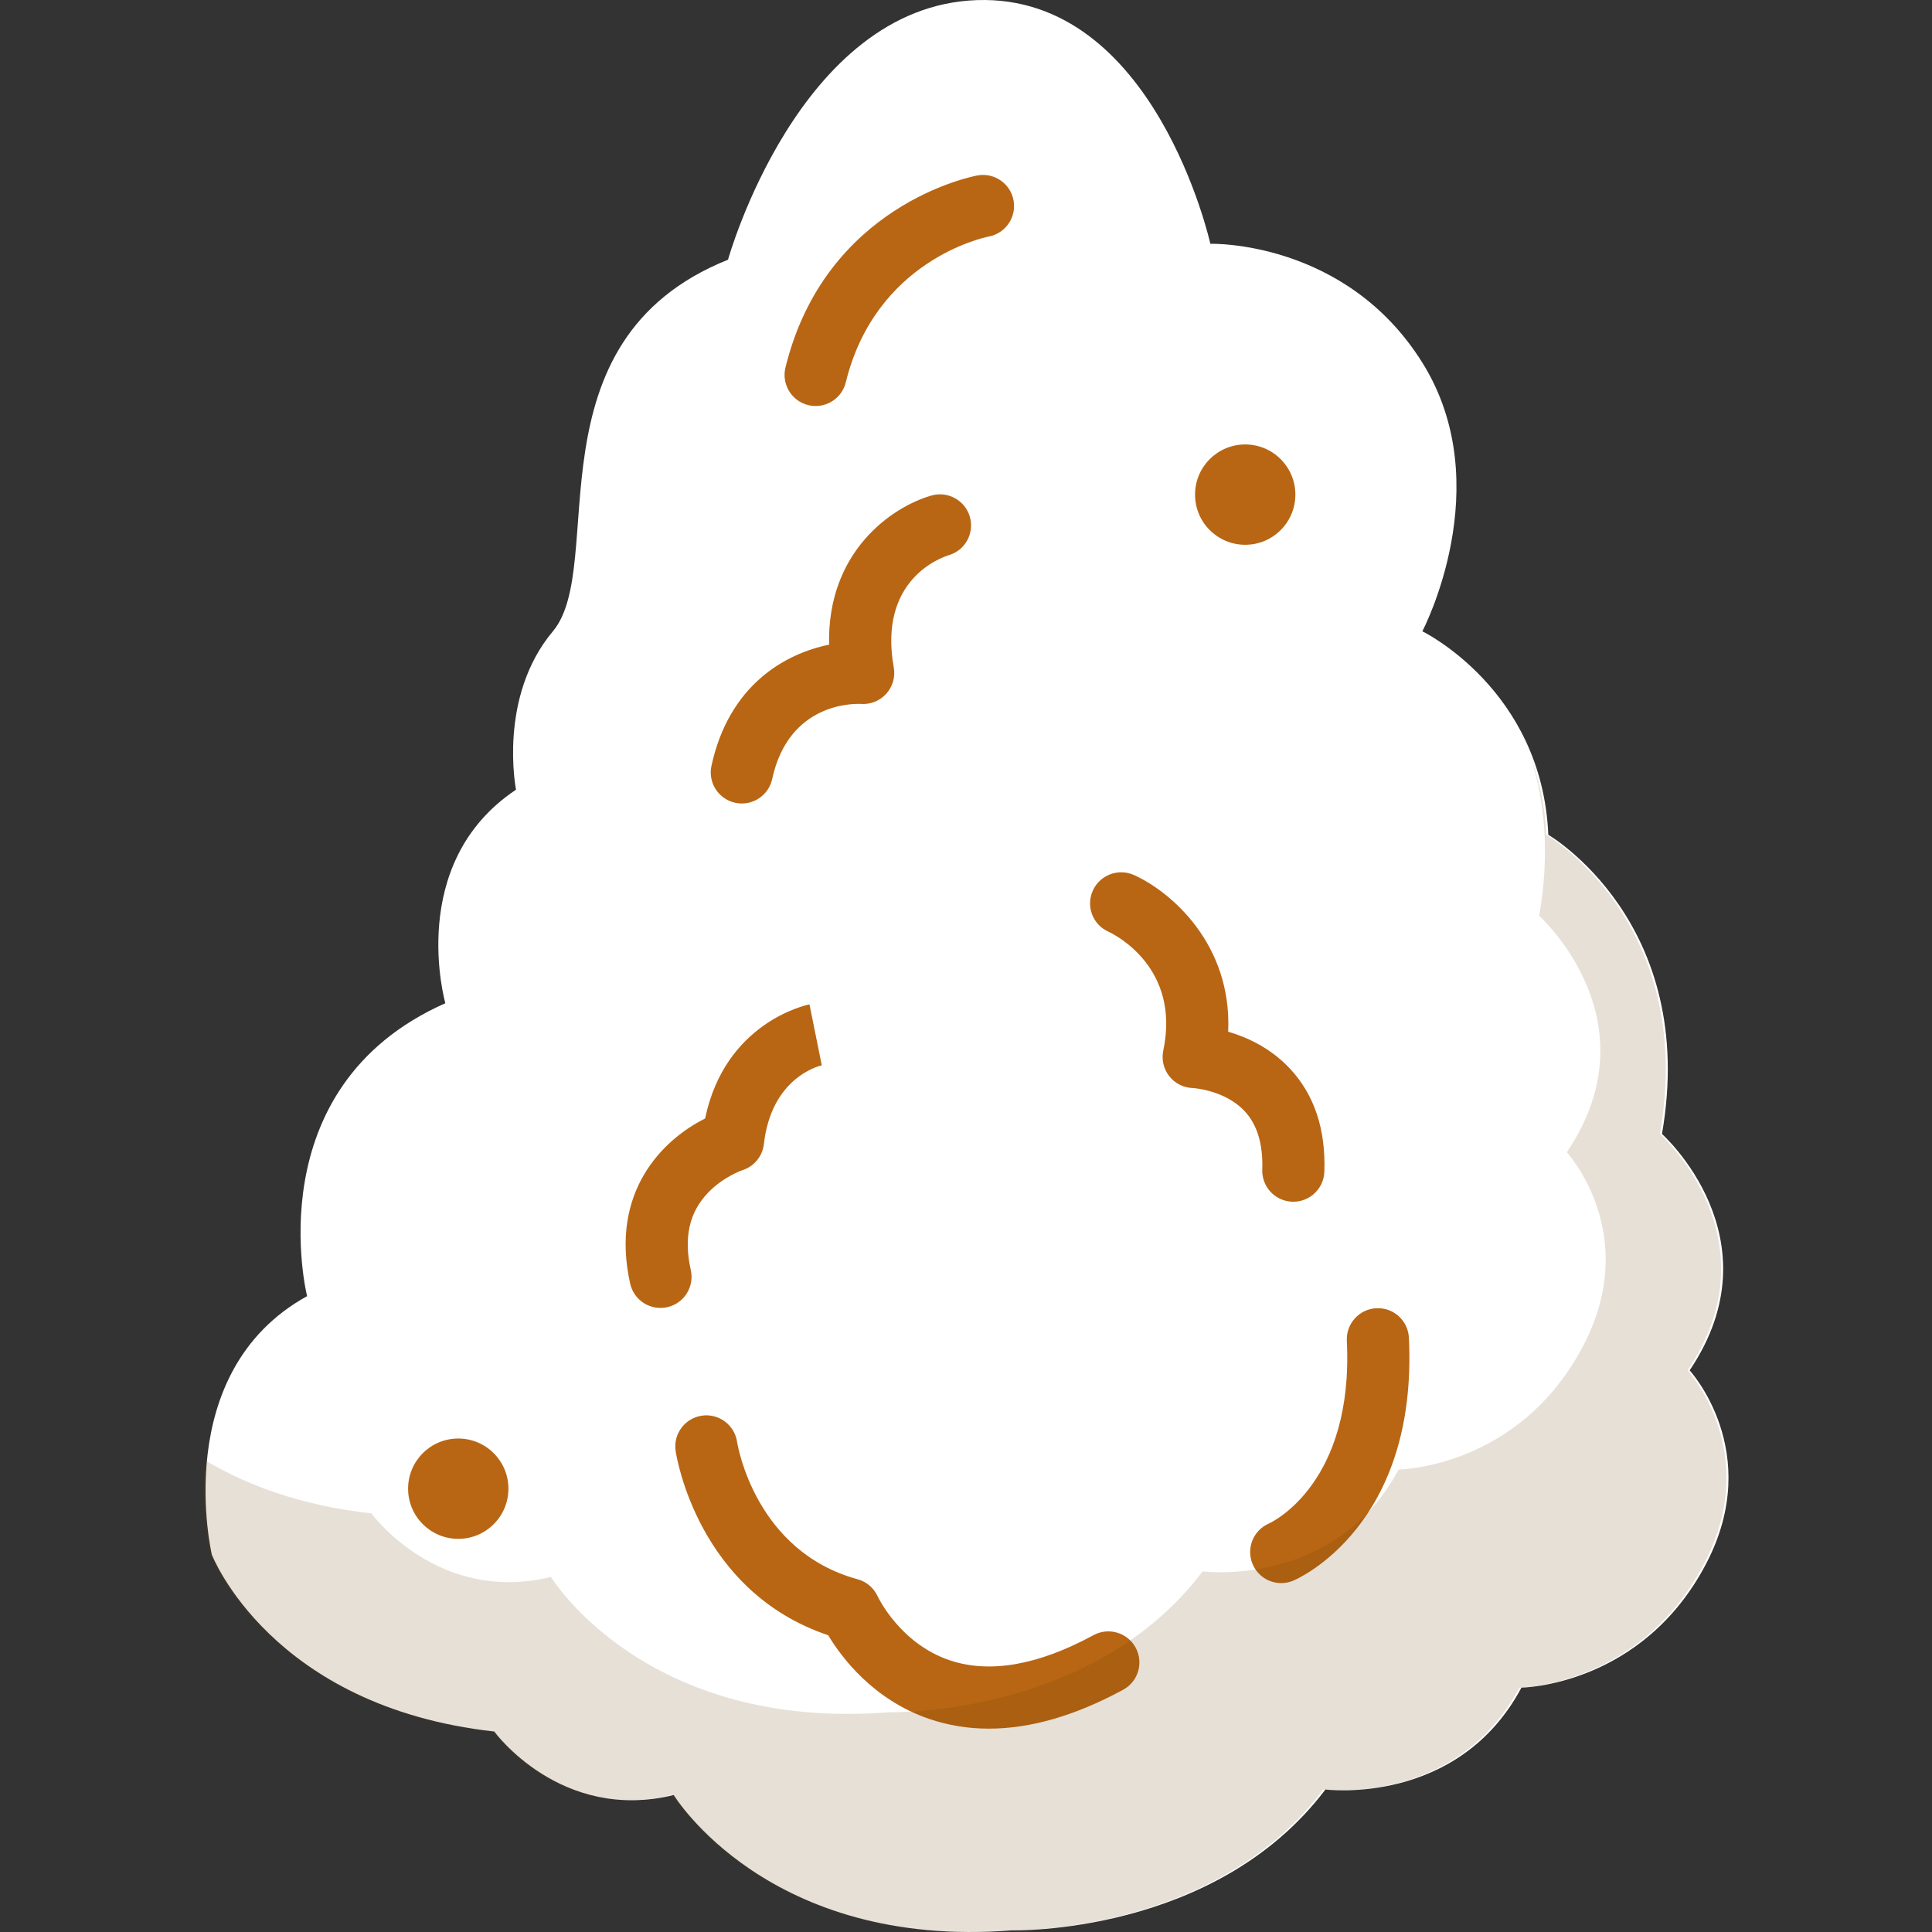 <?xml version="1.0" encoding="iso-8859-1"?>
<!-- Generator: Adobe Illustrator 19.0.0, SVG Export Plug-In . SVG Version: 6.00 Build 0)  -->
<svg version="1.1" id="Layer_1" xmlns="http://www.w3.org/2000/svg" xmlns:xlink="http://www.w3.org/1999/xlink" width="30" height="30"
	 viewBox="0 0 512.001 512.001" xml:space="preserve">
<rect x="0" y="0" width="512.001" height="512.001" fill="#333333" stroke="none"/>
<path fill="#fff" d="M452.228,414.233c15.367-29.579-4.458-51.074-4.458-51.074c23.611-35.01-7.328-62.642-7.328-62.642
	c9.77-56.13-30.125-79.287-30.125-79.287c-1.628-38.528-33.382-53.929-33.382-53.929s20.354-38.629,0-71.197
	c-20.354-32.567-56.18-31.496-56.18-31.496S306.101-1.599,258.879,0.03s-65.949,68.795-65.949,68.795
	c-53.736,21.573-31.754,81.016-46.409,98.476c-14.655,17.461-9.771,41.976-9.771,41.976c-29.311,19.541-18.727,56.586-18.727,56.586
	c-50.479,22.391-36.639,77.632-36.639,77.632c-36.639,20.232-25.24,68.515-25.24,68.515s15.566,40.274,74.839,46.859
	c0,0,17.563,24.148,47.565,16.831c0,0,24.873,40.979,89.638,35.856c0,0,53.788,1.463,83.059-37.321c0,0,35.125,4.54,51.955-27
	C403.2,447.237,435.249,446.913,452.228,414.233z"/>
<g>
	<path fill="#b86614" d="M196.596,212.933c-0.576,0-1.162-0.061-1.749-0.188c-4.443-0.963-7.266-5.344-6.304-9.787
		c4.614-21.313,19.37-29.714,31.179-32.114c-0.577-24.783,16.827-36.618,27.153-39.53c4.369-1.232,8.923,1.313,10.158,5.69
		c1.228,4.354-1.288,8.879-5.625,10.139c-1.987,0.608-18.73,6.452-14.55,29.74c0.45,2.499-0.281,5.065-1.977,6.955
		c-1.696,1.889-4.181,2.894-6.701,2.712c-1.876-0.092-19.147-0.412-23.544,19.891C203.799,210.298,200.389,212.933,196.596,212.933z
		"/>
	<path fill="#b86614" d="M342.745,318.47c-0.1,0-0.199-0.002-0.298-0.005c-4.544-0.161-8.097-3.976-7.934-8.52
		c0.238-6.707-1.34-11.922-4.691-15.499c-5.255-5.609-13.647-6.103-13.729-6.105c-2.437-0.073-4.717-1.221-6.224-3.136
		c-1.508-1.916-2.09-4.401-1.589-6.786c4.599-21.871-12.59-30.608-14.566-31.532c-4.148-1.864-5.97-6.725-4.105-10.872
		c1.864-4.149,6.768-5.984,10.911-4.121c9.741,4.379,26,18.275,24.956,41.521c4.995,1.453,11.212,4.278,16.361,9.774
		c6.459,6.894,9.529,16.092,9.13,27.341C350.809,314.973,347.156,318.47,342.745,318.47z"/>
	<path fill="#b86614" d="M175.03,346.617c-3.769,0.001-7.168-2.603-8.026-6.435c-5.444-24.31,8.633-38.174,19.858-43.764
		c5.297-25.439,26.698-30.052,27.66-30.246l3.255,16.14l0.109-0.023c-1.375,0.318-13.484,3.61-15.447,20.902
		c-0.367,3.235-2.607,5.95-5.714,6.925l0,0c0.002,0-4.948,1.68-9.021,5.894c-5.049,5.223-6.566,11.953-4.635,20.575
		c0.994,4.437-1.798,8.838-6.234,9.832C176.23,346.552,175.626,346.617,175.03,346.617z"/>
	<circle fill="#b86614" cx="121.444" cy="394.517" r="13.294"/>
	<circle fill="#b86614" cx="329.992" cy="131.079" r="13.294"/>
	<path fill="#b86614" d="M216.156,107.596c-0.648,0-1.308-0.078-1.966-0.239c-4.416-1.082-7.118-5.54-6.036-9.955
		c10.525-42.935,49.206-50.596,50.848-50.901c4.46-0.835,8.768,2.119,9.598,6.589c0.828,4.458-2.104,8.744-6.553,9.592
		c-1.291,0.255-29.971,6.291-37.901,38.641C223.225,105.079,219.86,107.596,216.156,107.596z"/>
	<path fill="#b86614" d="M262.074,458.11c-5.481,0-10.743-0.852-15.768-2.558c-14.942-5.074-23.352-16.399-26.826-22.198
		c-34.462-11.559-40.199-47.259-40.433-48.821c-0.674-4.496,2.426-8.688,6.922-9.361c4.482-0.668,8.669,2.411,9.357,6.892
		c0.195,1.229,4.929,29.079,31.944,36.456c2.383,0.65,4.347,2.337,5.353,4.593c0.036,0.078,5.894,12.503,19.164,16.912
		c10.573,3.512,23.358,1.259,38.008-6.694c3.997-2.172,8.994-0.688,11.163,3.308c2.169,3.996,0.688,8.994-3.308,11.162
		C285.001,454.666,273.095,458.109,262.074,458.11z"/>
	<path fill="#b86614" d="M339.54,419.541c-3.205,0-6.252-1.883-7.581-5.021c-1.765-4.16,0.155-8.959,4.288-10.76
		c1.081-0.493,22.533-10.803,20.68-48.437c-0.223-4.541,3.277-8.404,7.818-8.627c4.561-0.228,8.405,3.277,8.628,7.818
		c2.449,49.764-29.269,63.799-30.62,64.372C341.703,419.33,340.612,419.541,339.54,419.541z"/>
</g>
<g style="opacity:0.16;">
	<path style="fill:#663A00;" d="M447.236,363.159c23.611-35.01-7.328-62.642-7.328-62.642c9.77-56.13-30.125-79.287-30.125-79.287
		c-0.318-7.54-1.801-14.181-3.963-20.007c3.504,11.103,4.976,24.851,2.078,41.498c0,0,30.939,27.633,7.328,62.642
		c0,0,19.825,21.495,4.458,51.074c-16.979,32.681-49.028,33.004-49.028,33.004c-16.831,31.54-51.955,27-51.955,27
		c-29.271,38.784-83.059,37.321-83.059,37.321c-64.765,5.123-89.638-35.857-89.638-35.857
		c-30.003,7.317-47.566-16.831-47.566-16.831c-18.812-2.09-33.217-7.575-44.123-14.088c-1.341,13.849,1.294,25.024,1.294,25.024
		s15.566,40.274,74.839,46.859c0,0,17.562,24.148,47.565,16.831c0,0,24.873,40.979,89.638,35.857c0,0,53.788,1.463,83.059-37.321
		c0,0,35.125,4.54,51.955-27c0,0,32.05-0.324,49.028-33.004C467.06,384.654,447.236,363.159,447.236,363.159z"/>
</g>
</svg>
